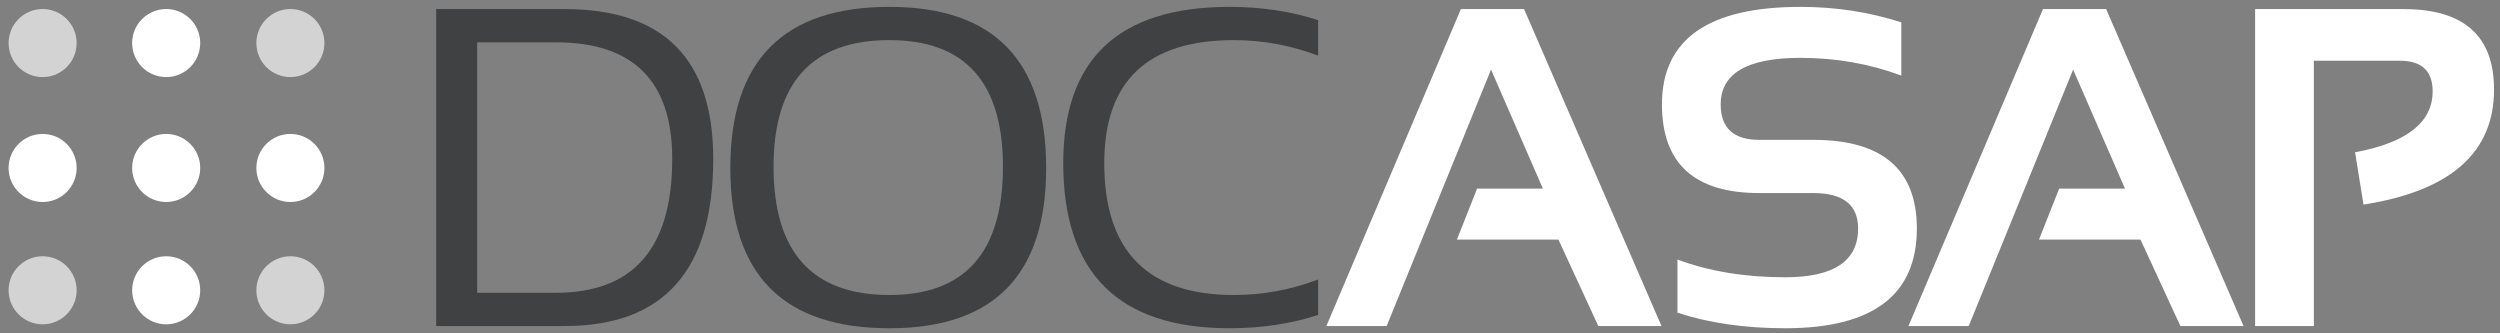 <?xml version="1.0" encoding="utf-8"?>
<!-- Generator: Adobe Illustrator 15.1.0, SVG Export Plug-In  -->
<!DOCTYPE svg PUBLIC "-//W3C//DTD SVG 1.1//EN" "http://www.w3.org/Graphics/SVG/1.1/DTD/svg11.dtd">
<svg version="1.1"
	 xmlns="http://www.w3.org/2000/svg" xmlns:xlink="http://www.w3.org/1999/xlink" xmlns:a="http://ns.adobe.com/AdobeSVGViewerExtensions/3.0/"
	 x="0px" y="0px" width="563px" height="75px" viewBox="4.924 5.867 563 75"
	 overflow="visible" enable-background="new 4.924 5.867 563 75" xml:space="preserve">
<rect x="4.924" y="5.867" width="563" height="75" fill="#808080" stroke="none"/>
<defs>
</defs>
<rect display="none" fill="#1EBFF0" width="582.944" height="85.515"/>
<path fill="#3F4142" d="M301.769,76.794c-6.156,1.997-12.812,2.995-19.965,2.995c-24.956,0-37.435-12.395-37.435-37.185
	c0-23.459,12.479-35.188,37.435-35.188c7.153,0,13.809,0.998,19.965,2.995v7.986c-6.156-2.329-12.478-3.494-18.967-3.494
	c-19.466,0-29.199,9.234-29.199,27.702c0,19.799,9.733,29.698,29.199,29.698c6.489,0,12.811-1.164,18.967-3.494V76.794z"/>
<path fill="#3F4142" d="M103.153,79.29V7.915h28.95c22.294,0,33.442,11.248,33.442,33.741c0,25.089-11.148,37.634-33.442,37.634
	H103.153z M130.106,71.804c17.471,0,26.205-10.049,26.205-30.148c0-17.502-8.734-26.254-26.205-26.254h-17.719v56.402H130.106z"/>
<path fill="#3F4142" d="M169.394,43.702c0-24.191,11.946-36.287,35.837-36.287c23.526,0,35.289,12.096,35.289,36.287
	c0,24.059-11.763,36.087-35.289,36.087C181.34,79.789,169.394,67.761,169.394,43.702z M205.231,72.302
	c17.037,0,25.557-9.633,25.557-28.899c0-19-8.52-28.5-25.557-28.5c-17.402,0-26.104,9.5-26.104,28.5
	C179.127,62.669,187.829,72.302,205.231,72.302z"/>
<path fill="#FFFFFF" d="M303.622,79.29l30.297-71.375h14.226L379.09,79.29h-14.225l-8.984-19.467H333.02l4.543-11.479h14.824
	l-11.68-26.803l-23.51,57.75H303.622z"/>
<path fill="#FFFFFF" d="M382.69,76.296v-11.98c7.154,2.663,15.24,3.994,24.258,3.994c10.948,0,16.421-3.66,16.421-10.981
	c0-5.323-3.361-7.985-10.082-7.985h-12.179c-14.607,0-21.912-6.655-21.912-19.966c0-14.641,10.398-21.961,31.196-21.961
	c7.986,0,15.555,1.165,22.711,3.494v11.979c-7.156-2.662-14.725-3.993-22.711-3.993c-11.979,0-17.969,3.494-17.969,10.481
	c0,5.324,2.896,7.986,8.685,7.986h12.179c15.539,0,23.311,6.655,23.311,19.965c0,14.974-9.883,22.461-29.649,22.461
	C397.93,79.789,389.844,78.625,382.69,76.296z"/>
<path fill="#FFFFFF" d="M434.706,79.29l30.297-71.375h14.226l30.945,71.375h-14.225l-8.984-19.467h-22.86l4.542-11.479h14.824
	l-11.68-26.803l-23.509,57.75H434.706z"/>
<path fill="#FFFFFF" d="M512.776,79.29V7.915h33.441c13.576,0,20.364,6.04,20.364,18.118c0,14.209-9.8,22.843-29.398,25.905
	l-1.896-11.779c11.646-2.163,17.469-6.738,17.469-13.726c0-4.592-2.463-6.888-7.387-6.888h-19.366V79.29H512.776z"/>
<path fill="#FFFFFF" d="M50.012,71.238c0,4.233-3.43,7.665-7.663,7.665c-4.23,0-7.663-3.432-7.663-7.665
	c0-4.23,3.433-7.663,7.663-7.663C46.583,63.575,50.012,67.008,50.012,71.238z"/>
<circle fill="#FFFFFF" cx="14.521" cy="43.694" r="7.663"/>
<circle fill="#FFFFFF" cx="42.349" cy="43.694" r="7.663"/>
<circle fill="#FFFFFF" cx="70.321" cy="43.694" r="7.663"/>
<circle fill="#FFFFFF" cx="42.349" cy="15.563" r="7.663"/>
<path fill="#D3D3D3" d="M22.184,71.238c0,4.233-3.43,7.665-7.662,7.665c-4.231,0-7.663-3.432-7.663-7.665
	c0-4.23,3.432-7.663,7.663-7.663C18.754,63.575,22.184,67.008,22.184,71.238z"/>
<path fill="#D3D3D3" d="M77.984,71.238c0,4.233-3.43,7.665-7.663,7.665c-4.23,0-7.662-3.432-7.662-7.665
	c0-4.23,3.432-7.663,7.662-7.663C74.554,63.575,77.984,67.008,77.984,71.238z"/>
<circle fill="#D3D3D3" cx="14.521" cy="15.563" r="7.663"/>
<circle fill="#D3D3D3" cx="70.321" cy="15.563" r="7.663"/>
</svg>
